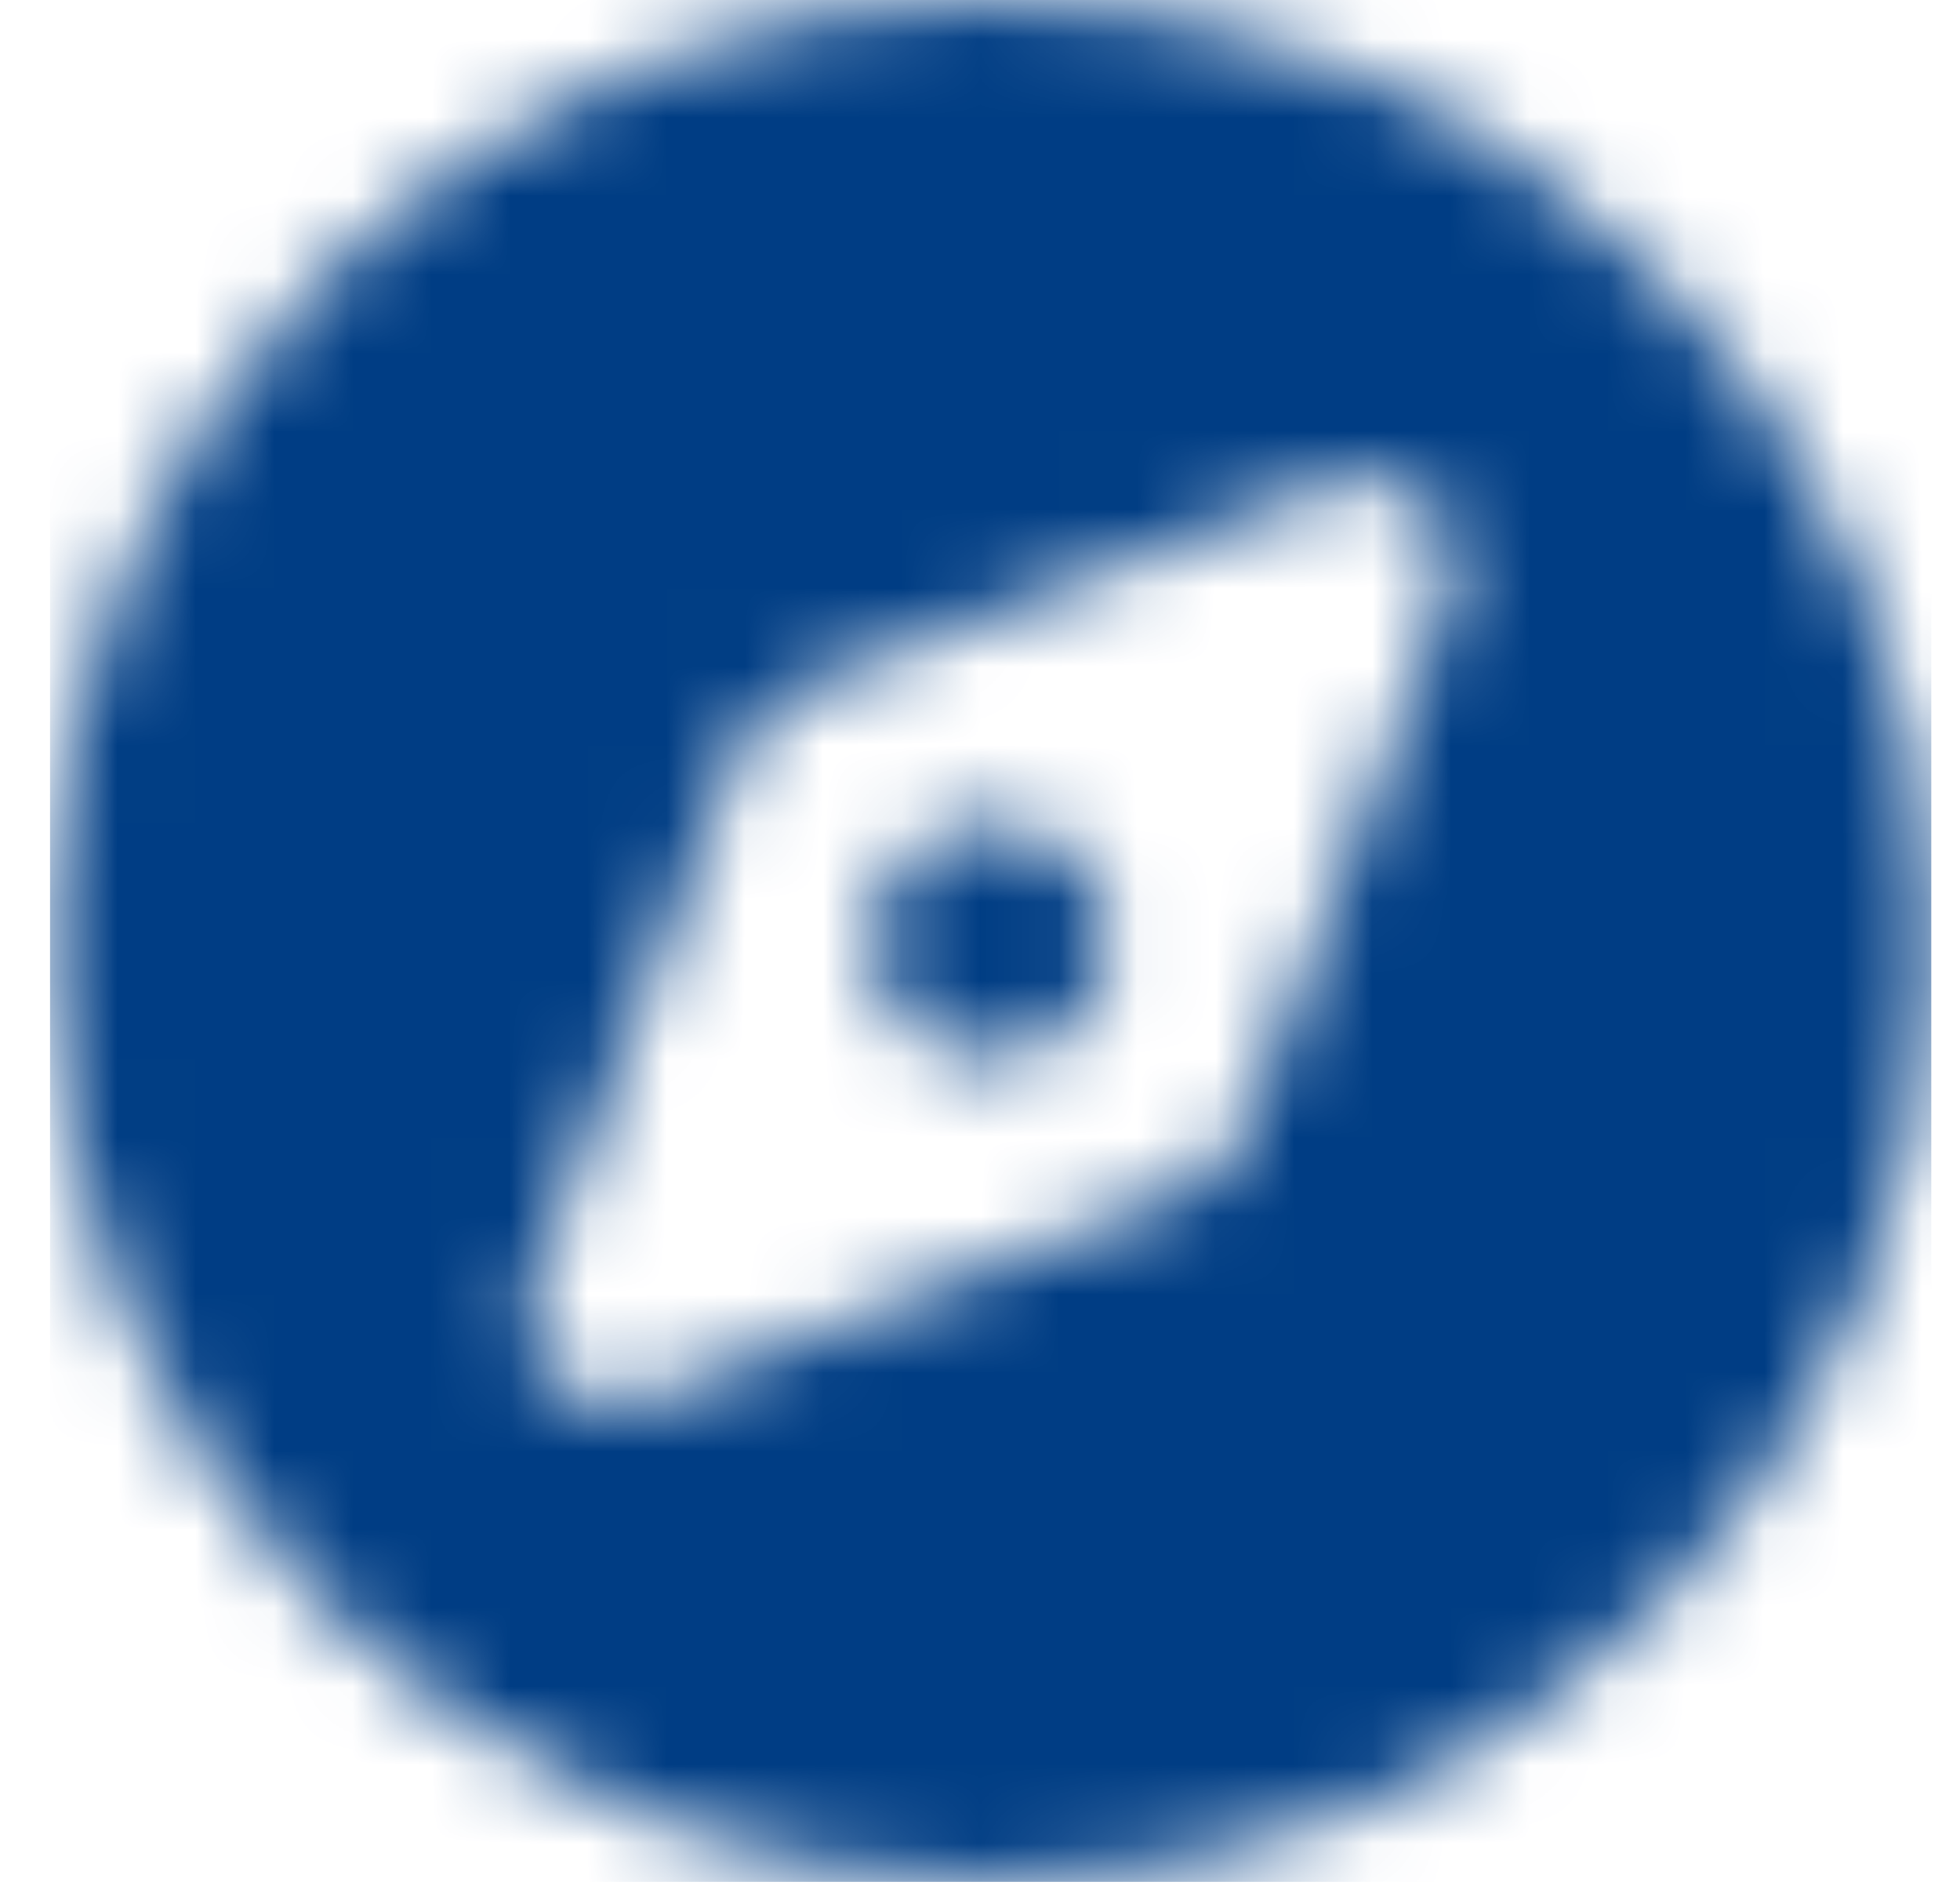 <svg width="25" height="24" viewBox="0 0 25 24" fill="none" xmlns="http://www.w3.org/2000/svg">
<g clip-path="url(#clip0_267_7097)">
<mask id="mask0_267_7097" style="mask-type:alpha" maskUnits="userSpaceOnUse" x="0" y="-1" width="25" height="25">
<path d="M14.136 11.999C14.136 12.829 13.465 13.499 12.636 13.499C11.806 13.499 11.136 12.829 11.136 11.999C11.136 11.17 11.806 10.499 12.636 10.499C13.465 10.499 14.136 11.17 14.136 11.999ZM0.636 11.999C0.636 5.371 6.008 -0 12.636 -0C19.264 -0 24.636 5.371 24.636 11.999C24.636 18.628 19.264 24 12.636 24C6.008 24 0.636 18.628 0.636 11.999ZM15.875 14.376L18.476 7.612C18.828 6.66 17.933 5.807 17.023 6.159L10.259 8.76C9.861 8.91 9.547 9.225 9.397 9.623L6.795 16.387C6.444 17.296 7.297 18.192 8.248 17.84L15.012 15.239C15.411 15.089 15.725 14.774 15.875 14.376Z" fill="black"/>
</mask>
<g mask="url(#mask0_267_7097)">
<rect x="0.636" y="-0.002" width="24" height="24" fill="#003D84"/>
</g>
</g>
<defs>
<clipPath id="clip0_267_7097">
<rect width="24" height="24" fill="white" transform="translate(0.636 -0)"/>
</clipPath>
</defs>
</svg>
